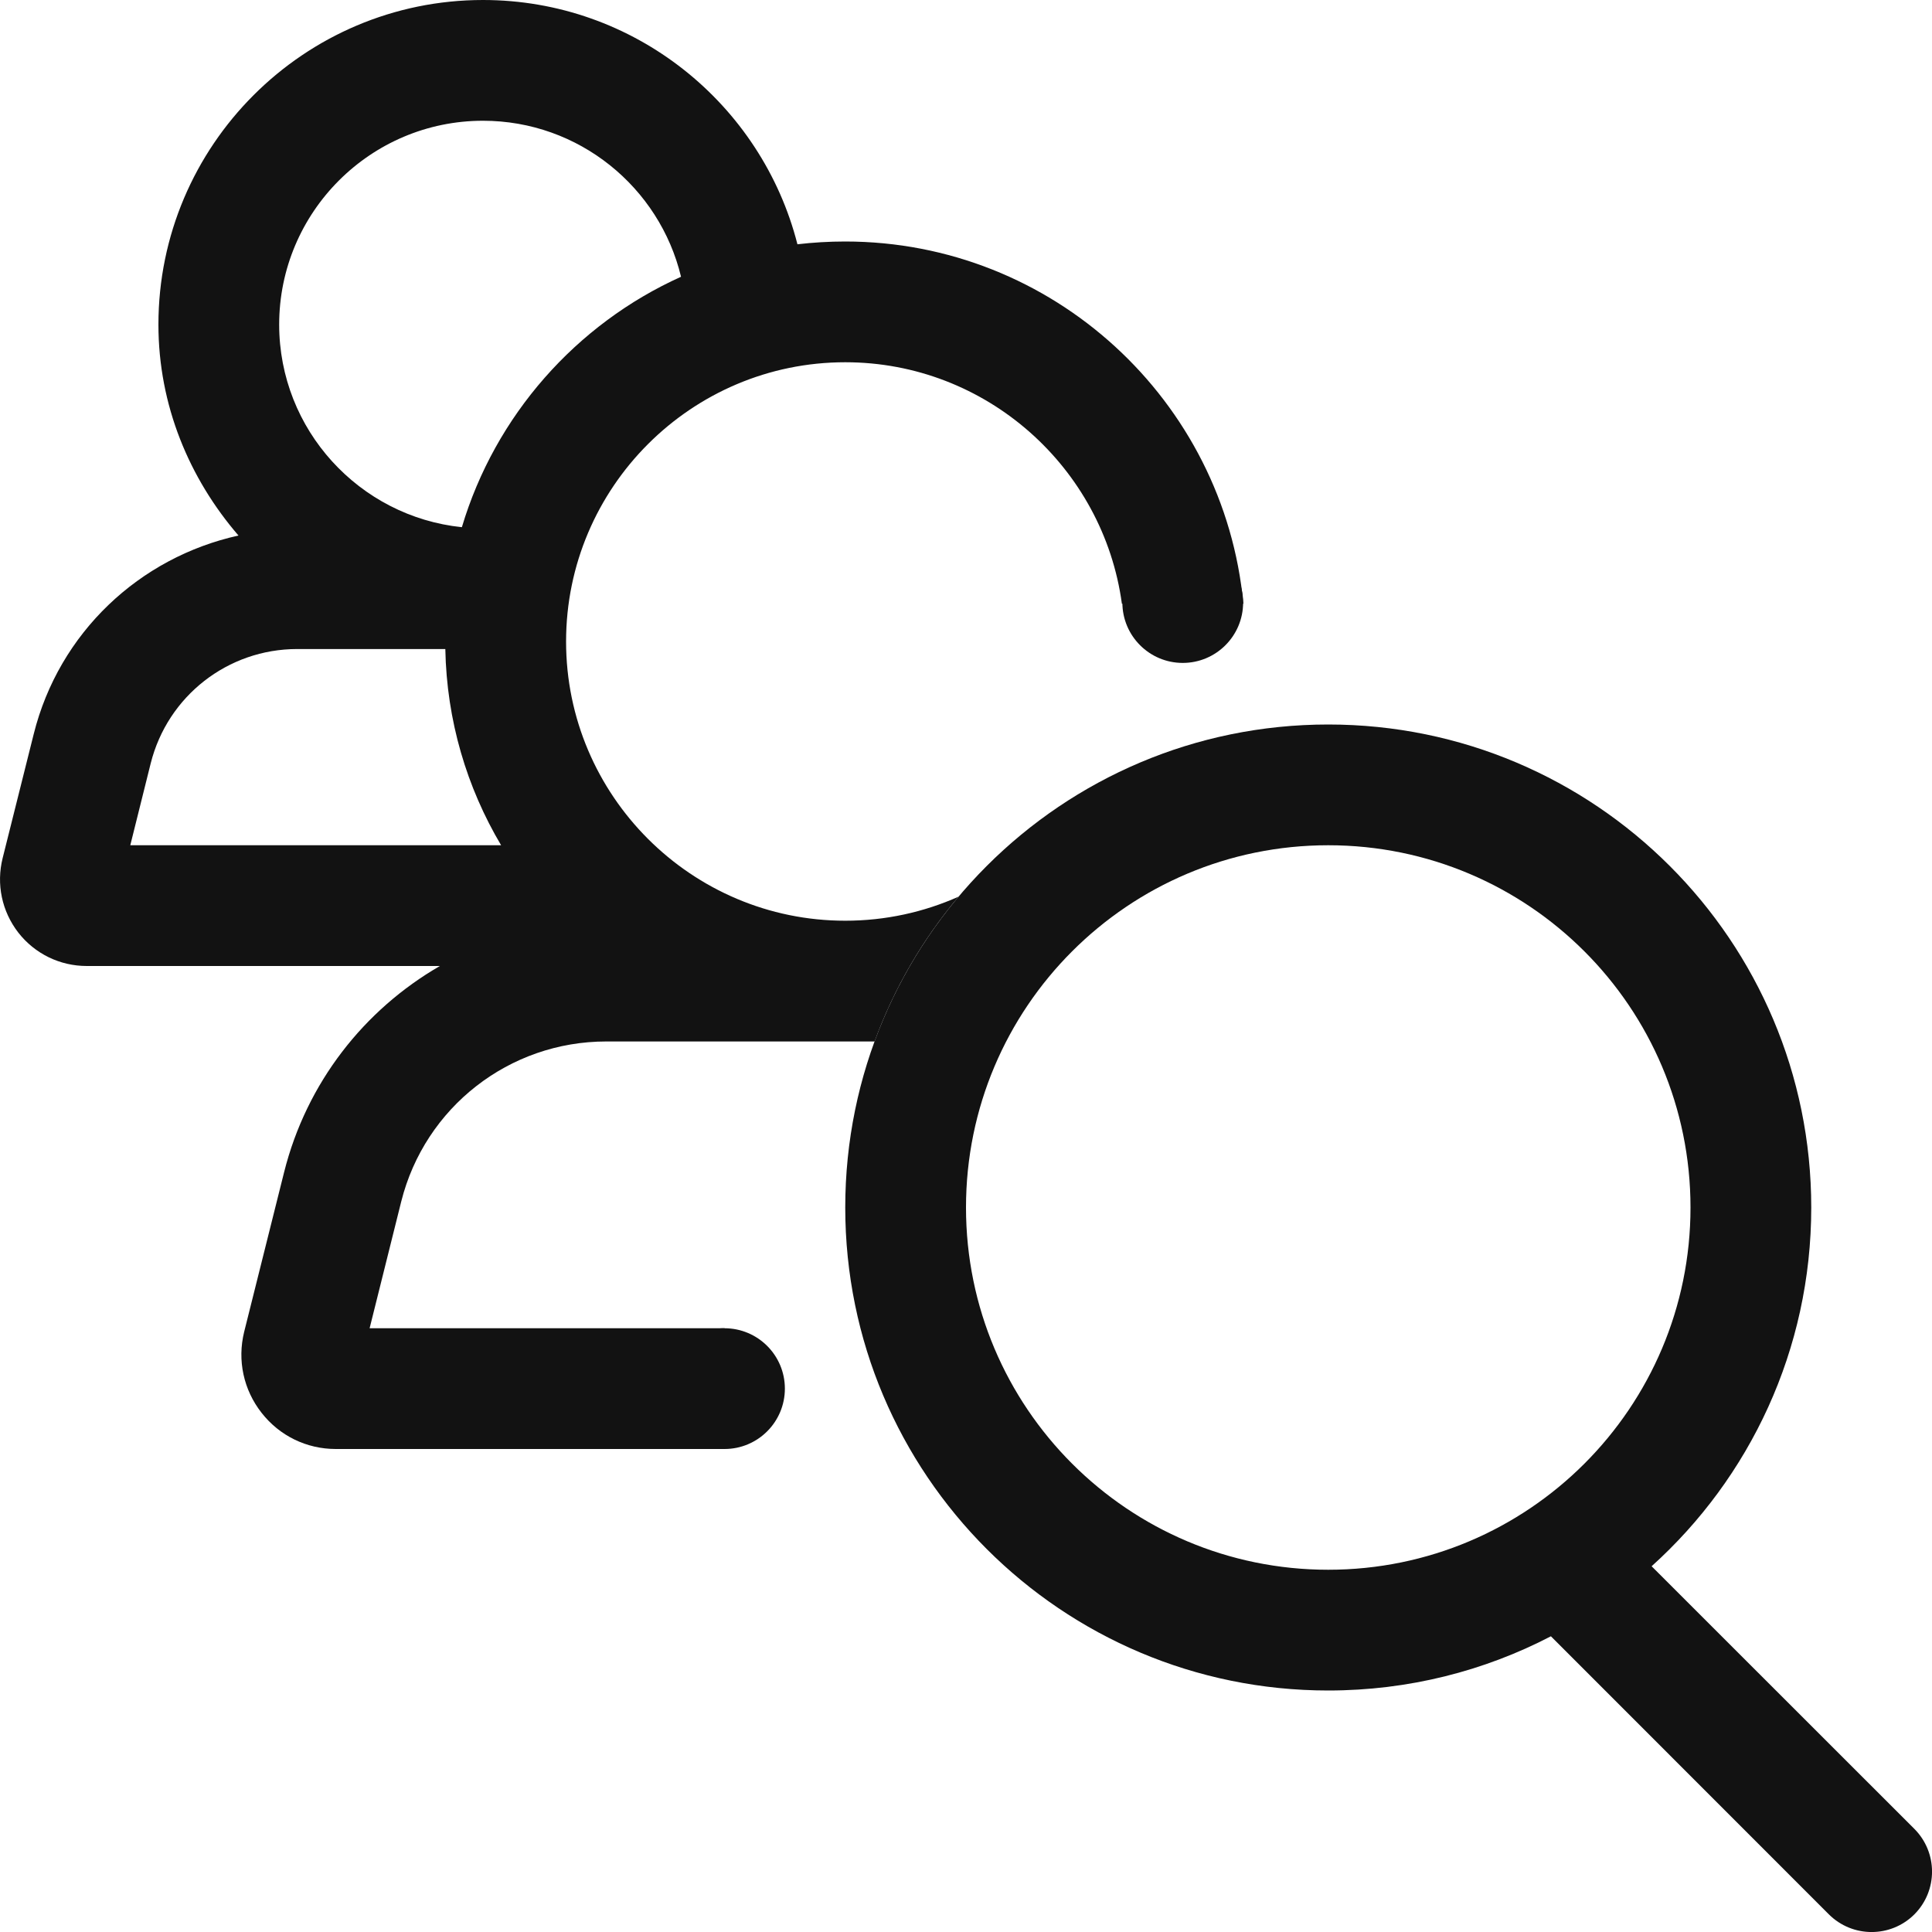 <svg width="16" height="16" viewBox="0 0 16 16" fill="none" xmlns="http://www.w3.org/2000/svg">
<path fill-rule="evenodd" clip-rule="evenodd" d="M1.248 6.322L1.079 7H4.15C3.866 6.522 3.699 5.967 3.688 5.375H2.461C1.887 5.375 1.388 5.764 1.248 6.322ZM0.719 8H3.643C3.016 8.362 2.539 8.966 2.353 9.707L2.022 11.03C1.964 11.266 2.017 11.51 2.166 11.7C2.315 11.891 2.539 12 2.781 12H6V11H3.061L3.323 9.95C3.519 9.17 4.217 8.625 5.021 8.625H7.243C7.404 8.184 7.641 7.779 7.938 7.426C7.651 7.554 7.333 7.625 7 7.625C5.726 7.625 4.688 6.588 4.688 5.313C4.688 4.037 5.726 3 7 3C8.168 3 9.138 3.872 9.291 5H10.297C10.139 3.319 8.72 2 6.999 2C6.865 2 6.733 2.008 6.604 2.023C6.308 0.861 5.253 0 4 0C2.518 0 1.312 1.205 1.312 2.688C1.312 3.357 1.568 3.963 1.975 4.435C1.156 4.616 0.489 5.238 0.279 6.08L0.022 7.106C-0.032 7.322 0.015 7.547 0.152 7.724C0.289 7.899 0.496 8 0.719 8ZM4 1C4.794 1 5.462 1.551 5.64 2.292C4.771 2.684 4.101 3.441 3.825 4.366C2.976 4.278 2.312 3.559 2.312 2.688C2.312 1.757 3.069 1 4 1Z" fill="#121212"/>
<path d="M10.295 4.99C10.295 5.266 10.071 5.49 9.795 5.49C9.519 5.49 9.295 5.266 9.295 4.99C9.295 4.623 9.519 4.49 9.795 4.49C10.071 4.49 10.295 4.714 10.295 4.99Z" fill="#121212"/>
<circle cx="6" cy="11.5" r="0.5" fill="#121212"/>
<path fill-rule="evenodd" clip-rule="evenodd" d="M14 10C14 11.657 12.657 13 11 13C9.343 13 8 11.657 8 10C8 8.343 9.343 7 11 7C12.657 7 14 8.343 14 10ZM12.844 13.551C12.292 13.838 11.665 14 11 14C8.791 14 7 12.209 7 10C7 7.791 8.791 6 11 6C13.209 6 15 7.791 15 10C15 11.179 14.49 12.239 13.678 12.971L15.854 15.146C16.049 15.342 16.049 15.658 15.854 15.854C15.658 16.049 15.342 16.049 15.146 15.854L12.844 13.551Z" fill="#121212"/>
</svg>
